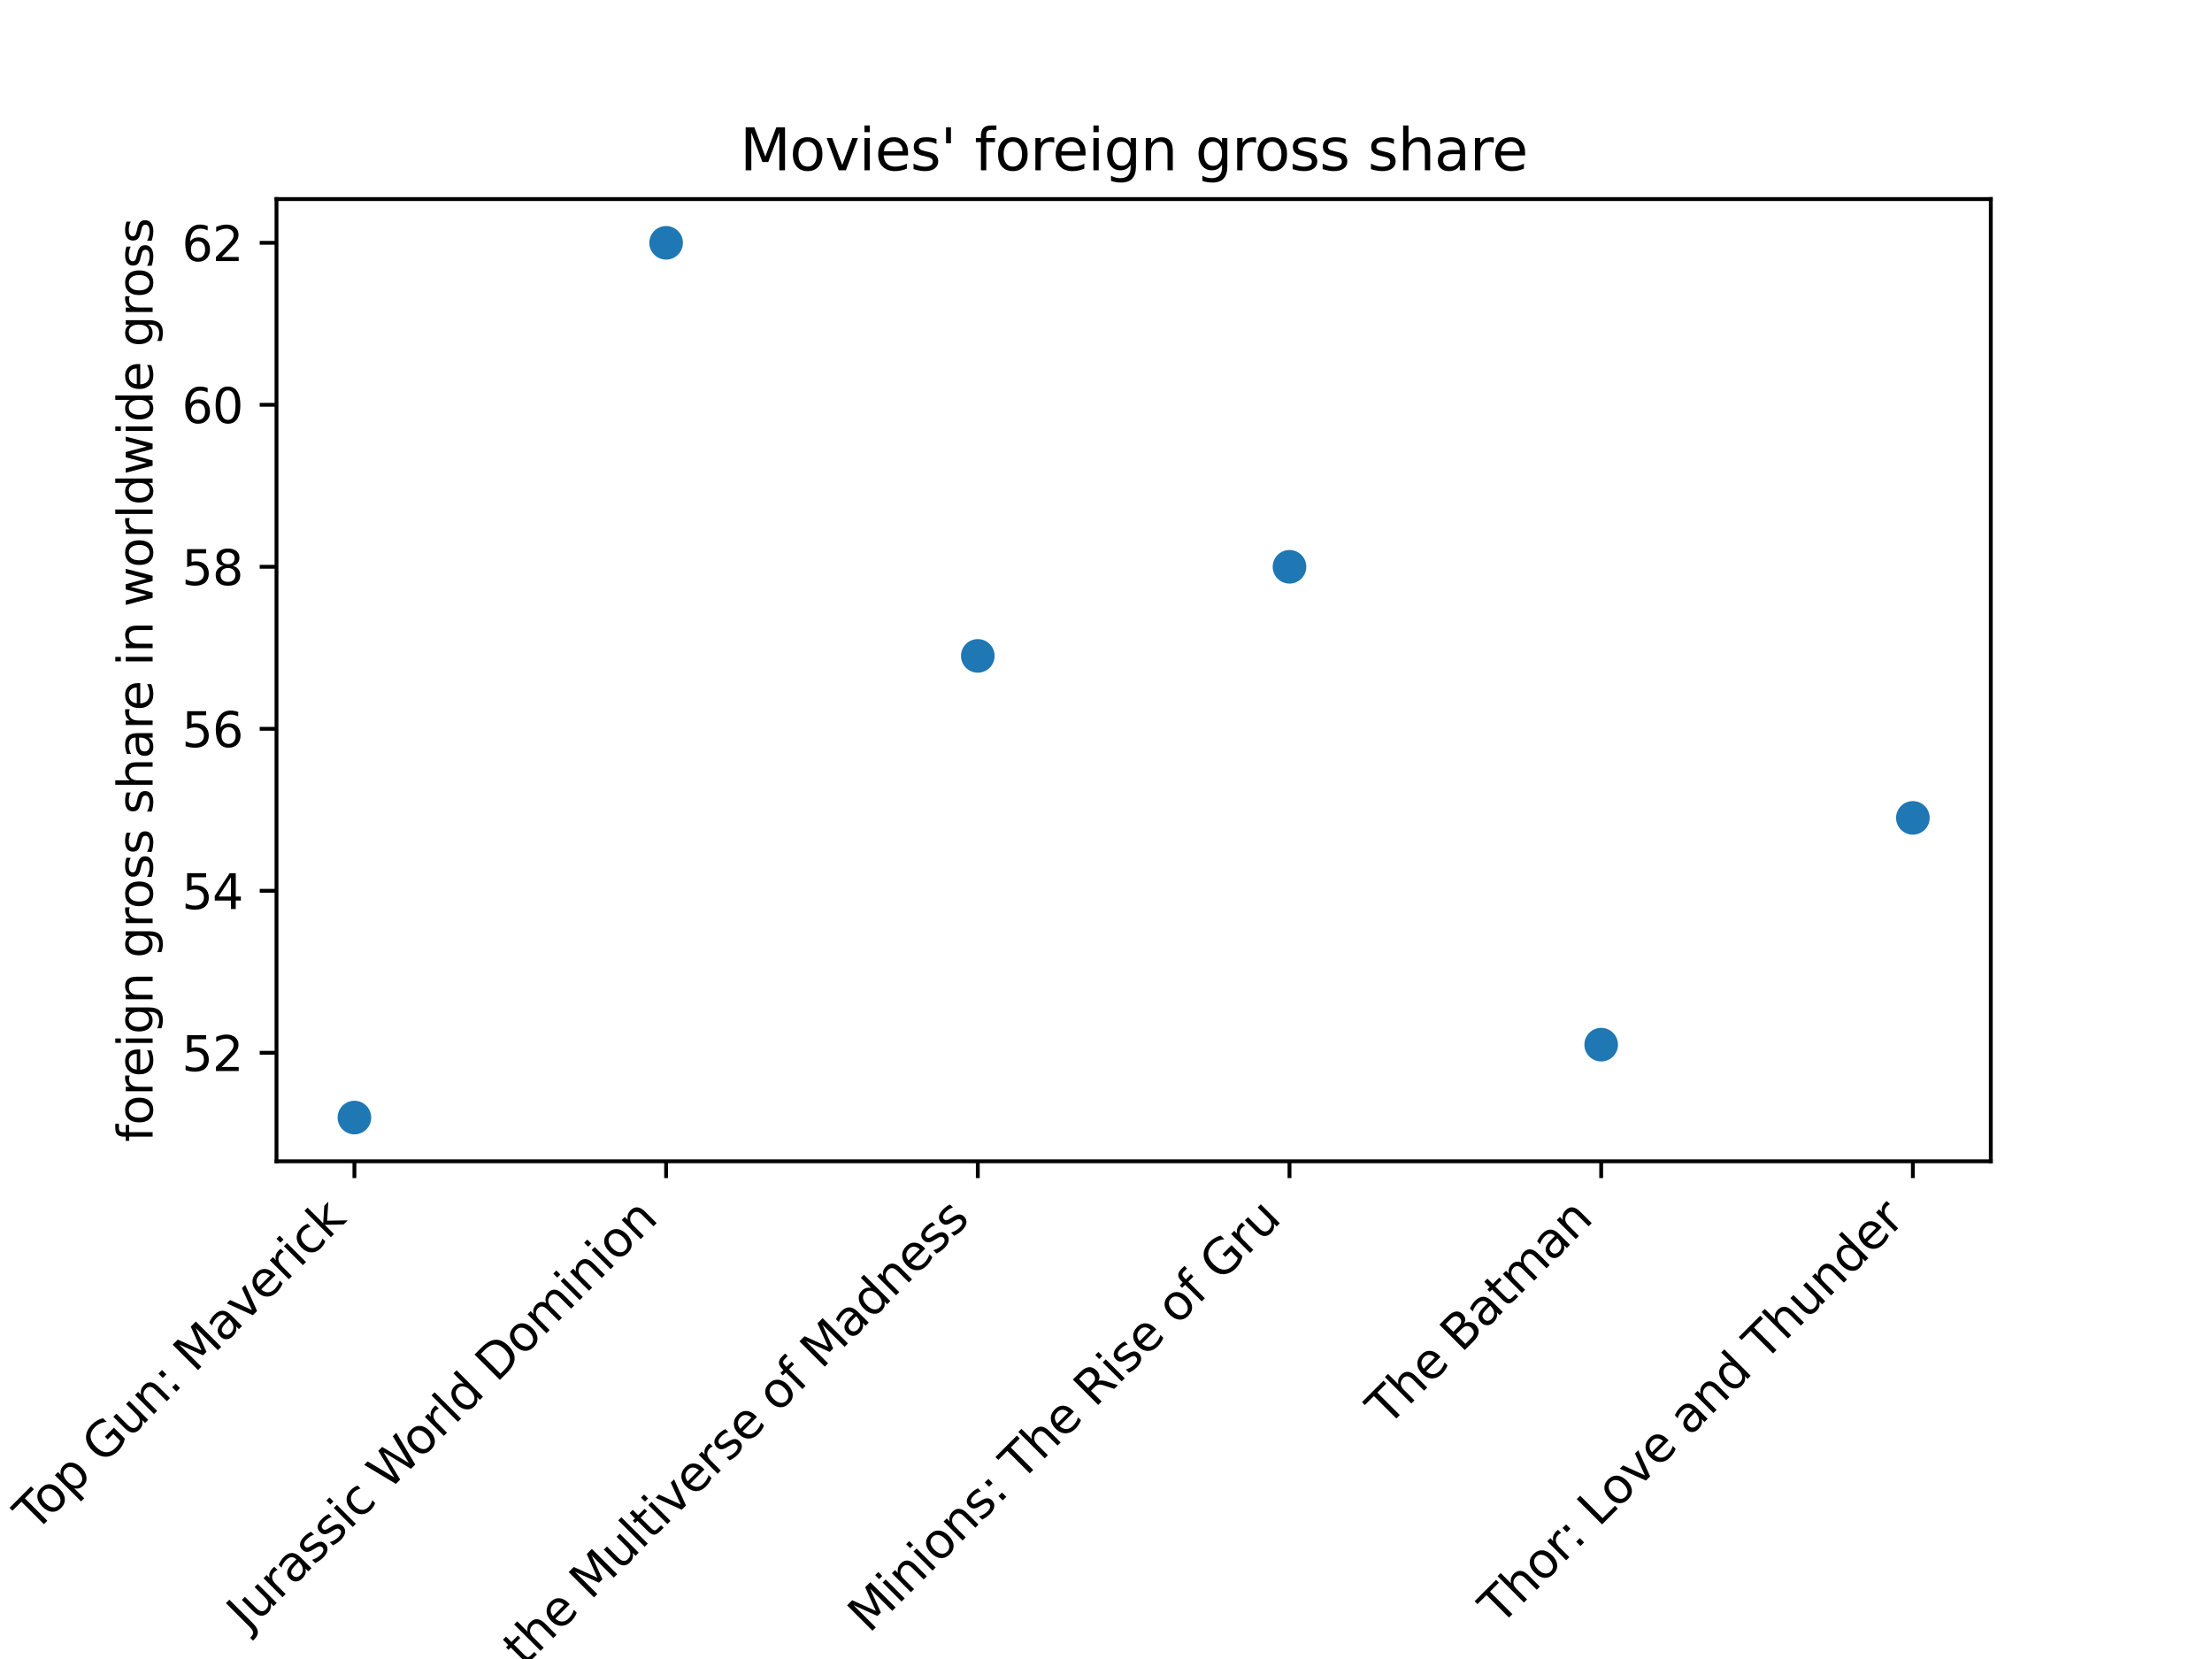 <?xml version="1.0" encoding="utf-8" standalone="no"?>
<!DOCTYPE svg PUBLIC "-//W3C//DTD SVG 1.1//EN"
  "http://www.w3.org/Graphics/SVG/1.1/DTD/svg11.dtd">
<svg xmlns:xlink="http://www.w3.org/1999/xlink" width="460.8pt" height="345.6pt" viewBox="0 0 460.8 345.6" xmlns="http://www.w3.org/2000/svg" version="1.1">
 <defs>
  <style type="text/css">*{stroke-linejoin: round; stroke-linecap: butt}</style>
 </defs>
 <g id="figure_1">
  <g id="patch_1">
   <path d="M 0 345.6 
L 460.8 345.6 
L 460.8 0 
L 0 0 
z
" style="fill: #ffffff"/>
  </g>
  <g id="axes_1">
   <g id="patch_2">
    <path d="M 57.6 241.92 
L 414.72 241.92 
L 414.72 41.472 
L 57.6 41.472 
z
" style="fill: #ffffff"/>
   </g>
   <g id="PathCollection_1">
    <defs>
     <path id="m0b89ff7e62" d="M 0 3 
C 0.796 3 1.559 2.684 2.121 2.121 
C 2.684 1.559 3 0.796 3 0 
C 3 -0.796 2.684 -1.559 2.121 -2.121 
C 1.559 -2.684 0.796 -3 0 -3 
C -0.796 -3 -1.559 -2.684 -2.121 -2.121 
C -2.684 -1.559 -3 -0.796 -3 0 
C -3 0.796 -2.684 1.559 -2.121 2.121 
C -1.559 2.684 -0.796 3 0 3 
z
" style="stroke: #1f77b4"/>
    </defs>
    <g clip-path="url(#p4c5a4d79f2)">
     <use xlink:href="#m0b89ff7e62" x="73.833" y="232.809" style="fill: #1f77b4; stroke: #1f77b4"/>
     <use xlink:href="#m0b89ff7e62" x="138.764" y="50.583" style="fill: #1f77b4; stroke: #1f77b4"/>
     <use xlink:href="#m0b89ff7e62" x="203.695" y="136.634" style="fill: #1f77b4; stroke: #1f77b4"/>
     <use xlink:href="#m0b89ff7e62" x="268.625" y="118.074" style="fill: #1f77b4; stroke: #1f77b4"/>
     <use xlink:href="#m0b89ff7e62" x="333.556" y="217.623" style="fill: #1f77b4; stroke: #1f77b4"/>
     <use xlink:href="#m0b89ff7e62" x="398.487" y="170.38" style="fill: #1f77b4; stroke: #1f77b4"/>
    </g>
   </g>
   <g id="matplotlib.axis_1">
    <g id="xtick_1">
     <g id="line2d_1">
      <defs>
       <path id="mf09567ad71" d="M 0 0 
L 0 3.5 
" style="stroke: #000000; stroke-width: 0.8"/>
      </defs>
      <g>
       <use xlink:href="#mf09567ad71" x="73.833" y="241.92" style="stroke: #000000; stroke-width: 0.8"/>
      </g>
     </g>
     <g id="text_1">
      <!-- Top Gun: Maverick -->
      <g transform="translate(7.287 319.368)rotate(-45)scale(0.1 -0.1)">
       <defs>
        <path id="DejaVuSans-54" d="M -19 4666 
L 3928 4666 
L 3928 4134 
L 2272 4134 
L 2272 0 
L 1638 0 
L 1638 4134 
L -19 4134 
L -19 4666 
z
" transform="scale(0.016)"/>
        <path id="DejaVuSans-6f" d="M 1959 3097 
Q 1497 3097 1228 2736 
Q 959 2375 959 1747 
Q 959 1119 1226 758 
Q 1494 397 1959 397 
Q 2419 397 2687 759 
Q 2956 1122 2956 1747 
Q 2956 2369 2687 2733 
Q 2419 3097 1959 3097 
z
M 1959 3584 
Q 2709 3584 3137 3096 
Q 3566 2609 3566 1747 
Q 3566 888 3137 398 
Q 2709 -91 1959 -91 
Q 1206 -91 779 398 
Q 353 888 353 1747 
Q 353 2609 779 3096 
Q 1206 3584 1959 3584 
z
" transform="scale(0.016)"/>
        <path id="DejaVuSans-70" d="M 1159 525 
L 1159 -1331 
L 581 -1331 
L 581 3500 
L 1159 3500 
L 1159 2969 
Q 1341 3281 1617 3432 
Q 1894 3584 2278 3584 
Q 2916 3584 3314 3078 
Q 3713 2572 3713 1747 
Q 3713 922 3314 415 
Q 2916 -91 2278 -91 
Q 1894 -91 1617 61 
Q 1341 213 1159 525 
z
M 3116 1747 
Q 3116 2381 2855 2742 
Q 2594 3103 2138 3103 
Q 1681 3103 1420 2742 
Q 1159 2381 1159 1747 
Q 1159 1113 1420 752 
Q 1681 391 2138 391 
Q 2594 391 2855 752 
Q 3116 1113 3116 1747 
z
" transform="scale(0.016)"/>
        <path id="DejaVuSans-20" transform="scale(0.016)"/>
        <path id="DejaVuSans-47" d="M 3809 666 
L 3809 1919 
L 2778 1919 
L 2778 2438 
L 4434 2438 
L 4434 434 
Q 4069 175 3628 42 
Q 3188 -91 2688 -91 
Q 1594 -91 976 548 
Q 359 1188 359 2328 
Q 359 3472 976 4111 
Q 1594 4750 2688 4750 
Q 3144 4750 3555 4637 
Q 3966 4525 4313 4306 
L 4313 3634 
Q 3963 3931 3569 4081 
Q 3175 4231 2741 4231 
Q 1884 4231 1454 3753 
Q 1025 3275 1025 2328 
Q 1025 1384 1454 906 
Q 1884 428 2741 428 
Q 3075 428 3337 486 
Q 3600 544 3809 666 
z
" transform="scale(0.016)"/>
        <path id="DejaVuSans-75" d="M 544 1381 
L 544 3500 
L 1119 3500 
L 1119 1403 
Q 1119 906 1312 657 
Q 1506 409 1894 409 
Q 2359 409 2629 706 
Q 2900 1003 2900 1516 
L 2900 3500 
L 3475 3500 
L 3475 0 
L 2900 0 
L 2900 538 
Q 2691 219 2414 64 
Q 2138 -91 1772 -91 
Q 1169 -91 856 284 
Q 544 659 544 1381 
z
M 1991 3584 
L 1991 3584 
z
" transform="scale(0.016)"/>
        <path id="DejaVuSans-6e" d="M 3513 2113 
L 3513 0 
L 2938 0 
L 2938 2094 
Q 2938 2591 2744 2837 
Q 2550 3084 2163 3084 
Q 1697 3084 1428 2787 
Q 1159 2491 1159 1978 
L 1159 0 
L 581 0 
L 581 3500 
L 1159 3500 
L 1159 2956 
Q 1366 3272 1645 3428 
Q 1925 3584 2291 3584 
Q 2894 3584 3203 3211 
Q 3513 2838 3513 2113 
z
" transform="scale(0.016)"/>
        <path id="DejaVuSans-3a" d="M 750 794 
L 1409 794 
L 1409 0 
L 750 0 
L 750 794 
z
M 750 3309 
L 1409 3309 
L 1409 2516 
L 750 2516 
L 750 3309 
z
" transform="scale(0.016)"/>
        <path id="DejaVuSans-4d" d="M 628 4666 
L 1569 4666 
L 2759 1491 
L 3956 4666 
L 4897 4666 
L 4897 0 
L 4281 0 
L 4281 4097 
L 3078 897 
L 2444 897 
L 1241 4097 
L 1241 0 
L 628 0 
L 628 4666 
z
" transform="scale(0.016)"/>
        <path id="DejaVuSans-61" d="M 2194 1759 
Q 1497 1759 1228 1600 
Q 959 1441 959 1056 
Q 959 750 1161 570 
Q 1363 391 1709 391 
Q 2188 391 2477 730 
Q 2766 1069 2766 1631 
L 2766 1759 
L 2194 1759 
z
M 3341 1997 
L 3341 0 
L 2766 0 
L 2766 531 
Q 2569 213 2275 61 
Q 1981 -91 1556 -91 
Q 1019 -91 701 211 
Q 384 513 384 1019 
Q 384 1609 779 1909 
Q 1175 2209 1959 2209 
L 2766 2209 
L 2766 2266 
Q 2766 2663 2505 2880 
Q 2244 3097 1772 3097 
Q 1472 3097 1187 3025 
Q 903 2953 641 2809 
L 641 3341 
Q 956 3463 1253 3523 
Q 1550 3584 1831 3584 
Q 2591 3584 2966 3190 
Q 3341 2797 3341 1997 
z
" transform="scale(0.016)"/>
        <path id="DejaVuSans-76" d="M 191 3500 
L 800 3500 
L 1894 563 
L 2988 3500 
L 3597 3500 
L 2284 0 
L 1503 0 
L 191 3500 
z
" transform="scale(0.016)"/>
        <path id="DejaVuSans-65" d="M 3597 1894 
L 3597 1613 
L 953 1613 
Q 991 1019 1311 708 
Q 1631 397 2203 397 
Q 2534 397 2845 478 
Q 3156 559 3463 722 
L 3463 178 
Q 3153 47 2828 -22 
Q 2503 -91 2169 -91 
Q 1331 -91 842 396 
Q 353 884 353 1716 
Q 353 2575 817 3079 
Q 1281 3584 2069 3584 
Q 2775 3584 3186 3129 
Q 3597 2675 3597 1894 
z
M 3022 2063 
Q 3016 2534 2758 2815 
Q 2500 3097 2075 3097 
Q 1594 3097 1305 2825 
Q 1016 2553 972 2059 
L 3022 2063 
z
" transform="scale(0.016)"/>
        <path id="DejaVuSans-72" d="M 2631 2963 
Q 2534 3019 2420 3045 
Q 2306 3072 2169 3072 
Q 1681 3072 1420 2755 
Q 1159 2438 1159 1844 
L 1159 0 
L 581 0 
L 581 3500 
L 1159 3500 
L 1159 2956 
Q 1341 3275 1631 3429 
Q 1922 3584 2338 3584 
Q 2397 3584 2469 3576 
Q 2541 3569 2628 3553 
L 2631 2963 
z
" transform="scale(0.016)"/>
        <path id="DejaVuSans-69" d="M 603 3500 
L 1178 3500 
L 1178 0 
L 603 0 
L 603 3500 
z
M 603 4863 
L 1178 4863 
L 1178 4134 
L 603 4134 
L 603 4863 
z
" transform="scale(0.016)"/>
        <path id="DejaVuSans-63" d="M 3122 3366 
L 3122 2828 
Q 2878 2963 2633 3030 
Q 2388 3097 2138 3097 
Q 1578 3097 1268 2742 
Q 959 2388 959 1747 
Q 959 1106 1268 751 
Q 1578 397 2138 397 
Q 2388 397 2633 464 
Q 2878 531 3122 666 
L 3122 134 
Q 2881 22 2623 -34 
Q 2366 -91 2075 -91 
Q 1284 -91 818 406 
Q 353 903 353 1747 
Q 353 2603 823 3093 
Q 1294 3584 2113 3584 
Q 2378 3584 2631 3529 
Q 2884 3475 3122 3366 
z
" transform="scale(0.016)"/>
        <path id="DejaVuSans-6b" d="M 581 4863 
L 1159 4863 
L 1159 1991 
L 2875 3500 
L 3609 3500 
L 1753 1863 
L 3688 0 
L 2938 0 
L 1159 1709 
L 1159 0 
L 581 0 
L 581 4863 
z
" transform="scale(0.016)"/>
       </defs>
       <use xlink:href="#DejaVuSans-54"/>
       <use xlink:href="#DejaVuSans-6f" x="44.084"/>
       <use xlink:href="#DejaVuSans-70" x="105.266"/>
       <use xlink:href="#DejaVuSans-20" x="168.742"/>
       <use xlink:href="#DejaVuSans-47" x="200.529"/>
       <use xlink:href="#DejaVuSans-75" x="278.02"/>
       <use xlink:href="#DejaVuSans-6e" x="341.398"/>
       <use xlink:href="#DejaVuSans-3a" x="404.777"/>
       <use xlink:href="#DejaVuSans-20" x="438.469"/>
       <use xlink:href="#DejaVuSans-4d" x="470.256"/>
       <use xlink:href="#DejaVuSans-61" x="556.535"/>
       <use xlink:href="#DejaVuSans-76" x="617.814"/>
       <use xlink:href="#DejaVuSans-65" x="676.994"/>
       <use xlink:href="#DejaVuSans-72" x="738.518"/>
       <use xlink:href="#DejaVuSans-69" x="779.631"/>
       <use xlink:href="#DejaVuSans-63" x="807.414"/>
       <use xlink:href="#DejaVuSans-6b" x="862.395"/>
      </g>
     </g>
    </g>
    <g id="xtick_2">
     <g id="line2d_2">
      <g>
       <use xlink:href="#mf09567ad71" x="138.764" y="241.92" style="stroke: #000000; stroke-width: 0.8"/>
      </g>
     </g>
     <g id="text_2">
      <!-- Jurassic World Dominion -->
      <g transform="translate(51.632 339.954)rotate(-45)scale(0.1 -0.1)">
       <defs>
        <path id="DejaVuSans-4a" d="M 628 4666 
L 1259 4666 
L 1259 325 
Q 1259 -519 939 -900 
Q 619 -1281 -91 -1281 
L -331 -1281 
L -331 -750 
L -134 -750 
Q 284 -750 456 -515 
Q 628 -281 628 325 
L 628 4666 
z
" transform="scale(0.016)"/>
        <path id="DejaVuSans-73" d="M 2834 3397 
L 2834 2853 
Q 2591 2978 2328 3040 
Q 2066 3103 1784 3103 
Q 1356 3103 1142 2972 
Q 928 2841 928 2578 
Q 928 2378 1081 2264 
Q 1234 2150 1697 2047 
L 1894 2003 
Q 2506 1872 2764 1633 
Q 3022 1394 3022 966 
Q 3022 478 2636 193 
Q 2250 -91 1575 -91 
Q 1294 -91 989 -36 
Q 684 19 347 128 
L 347 722 
Q 666 556 975 473 
Q 1284 391 1588 391 
Q 1994 391 2212 530 
Q 2431 669 2431 922 
Q 2431 1156 2273 1281 
Q 2116 1406 1581 1522 
L 1381 1569 
Q 847 1681 609 1914 
Q 372 2147 372 2553 
Q 372 3047 722 3315 
Q 1072 3584 1716 3584 
Q 2034 3584 2315 3537 
Q 2597 3491 2834 3397 
z
" transform="scale(0.016)"/>
        <path id="DejaVuSans-57" d="M 213 4666 
L 850 4666 
L 1831 722 
L 2809 4666 
L 3519 4666 
L 4500 722 
L 5478 4666 
L 6119 4666 
L 4947 0 
L 4153 0 
L 3169 4050 
L 2175 0 
L 1381 0 
L 213 4666 
z
" transform="scale(0.016)"/>
        <path id="DejaVuSans-6c" d="M 603 4863 
L 1178 4863 
L 1178 0 
L 603 0 
L 603 4863 
z
" transform="scale(0.016)"/>
        <path id="DejaVuSans-64" d="M 2906 2969 
L 2906 4863 
L 3481 4863 
L 3481 0 
L 2906 0 
L 2906 525 
Q 2725 213 2448 61 
Q 2172 -91 1784 -91 
Q 1150 -91 751 415 
Q 353 922 353 1747 
Q 353 2572 751 3078 
Q 1150 3584 1784 3584 
Q 2172 3584 2448 3432 
Q 2725 3281 2906 2969 
z
M 947 1747 
Q 947 1113 1208 752 
Q 1469 391 1925 391 
Q 2381 391 2643 752 
Q 2906 1113 2906 1747 
Q 2906 2381 2643 2742 
Q 2381 3103 1925 3103 
Q 1469 3103 1208 2742 
Q 947 2381 947 1747 
z
" transform="scale(0.016)"/>
        <path id="DejaVuSans-44" d="M 1259 4147 
L 1259 519 
L 2022 519 
Q 2988 519 3436 956 
Q 3884 1394 3884 2338 
Q 3884 3275 3436 3711 
Q 2988 4147 2022 4147 
L 1259 4147 
z
M 628 4666 
L 1925 4666 
Q 3281 4666 3915 4102 
Q 4550 3538 4550 2338 
Q 4550 1131 3912 565 
Q 3275 0 1925 0 
L 628 0 
L 628 4666 
z
" transform="scale(0.016)"/>
        <path id="DejaVuSans-6d" d="M 3328 2828 
Q 3544 3216 3844 3400 
Q 4144 3584 4550 3584 
Q 5097 3584 5394 3201 
Q 5691 2819 5691 2113 
L 5691 0 
L 5113 0 
L 5113 2094 
Q 5113 2597 4934 2840 
Q 4756 3084 4391 3084 
Q 3944 3084 3684 2787 
Q 3425 2491 3425 1978 
L 3425 0 
L 2847 0 
L 2847 2094 
Q 2847 2600 2669 2842 
Q 2491 3084 2119 3084 
Q 1678 3084 1418 2786 
Q 1159 2488 1159 1978 
L 1159 0 
L 581 0 
L 581 3500 
L 1159 3500 
L 1159 2956 
Q 1356 3278 1631 3431 
Q 1906 3584 2284 3584 
Q 2666 3584 2933 3390 
Q 3200 3197 3328 2828 
z
" transform="scale(0.016)"/>
       </defs>
       <use xlink:href="#DejaVuSans-4a"/>
       <use xlink:href="#DejaVuSans-75" x="29.492"/>
       <use xlink:href="#DejaVuSans-72" x="92.871"/>
       <use xlink:href="#DejaVuSans-61" x="133.984"/>
       <use xlink:href="#DejaVuSans-73" x="195.264"/>
       <use xlink:href="#DejaVuSans-73" x="247.363"/>
       <use xlink:href="#DejaVuSans-69" x="299.463"/>
       <use xlink:href="#DejaVuSans-63" x="327.246"/>
       <use xlink:href="#DejaVuSans-20" x="382.227"/>
       <use xlink:href="#DejaVuSans-57" x="414.014"/>
       <use xlink:href="#DejaVuSans-6f" x="507.016"/>
       <use xlink:href="#DejaVuSans-72" x="568.197"/>
       <use xlink:href="#DejaVuSans-6c" x="609.311"/>
       <use xlink:href="#DejaVuSans-64" x="637.094"/>
       <use xlink:href="#DejaVuSans-20" x="700.57"/>
       <use xlink:href="#DejaVuSans-44" x="732.357"/>
       <use xlink:href="#DejaVuSans-6f" x="809.359"/>
       <use xlink:href="#DejaVuSans-6d" x="870.541"/>
       <use xlink:href="#DejaVuSans-69" x="967.953"/>
       <use xlink:href="#DejaVuSans-6e" x="995.736"/>
       <use xlink:href="#DejaVuSans-69" x="1059.115"/>
       <use xlink:href="#DejaVuSans-6f" x="1086.898"/>
       <use xlink:href="#DejaVuSans-6e" x="1148.08"/>
      </g>
     </g>
    </g>
    <g id="xtick_3">
     <g id="line2d_3">
      <g>
       <use xlink:href="#mf09567ad71" x="203.695" y="241.92" style="stroke: #000000; stroke-width: 0.8"/>
      </g>
     </g>
     <g id="text_3">
      <!-- Doctor Strange in the Multiverse of Madness -->
      <g transform="translate(44.504 412.013)rotate(-45)scale(0.1 -0.1)">
       <defs>
        <path id="DejaVuSans-74" d="M 1172 4494 
L 1172 3500 
L 2356 3500 
L 2356 3053 
L 1172 3053 
L 1172 1153 
Q 1172 725 1289 603 
Q 1406 481 1766 481 
L 2356 481 
L 2356 0 
L 1766 0 
Q 1100 0 847 248 
Q 594 497 594 1153 
L 594 3053 
L 172 3053 
L 172 3500 
L 594 3500 
L 594 4494 
L 1172 4494 
z
" transform="scale(0.016)"/>
        <path id="DejaVuSans-53" d="M 3425 4513 
L 3425 3897 
Q 3066 4069 2747 4153 
Q 2428 4238 2131 4238 
Q 1616 4238 1336 4038 
Q 1056 3838 1056 3469 
Q 1056 3159 1242 3001 
Q 1428 2844 1947 2747 
L 2328 2669 
Q 3034 2534 3370 2195 
Q 3706 1856 3706 1288 
Q 3706 609 3251 259 
Q 2797 -91 1919 -91 
Q 1588 -91 1214 -16 
Q 841 59 441 206 
L 441 856 
Q 825 641 1194 531 
Q 1563 422 1919 422 
Q 2459 422 2753 634 
Q 3047 847 3047 1241 
Q 3047 1584 2836 1778 
Q 2625 1972 2144 2069 
L 1759 2144 
Q 1053 2284 737 2584 
Q 422 2884 422 3419 
Q 422 4038 858 4394 
Q 1294 4750 2059 4750 
Q 2388 4750 2728 4690 
Q 3069 4631 3425 4513 
z
" transform="scale(0.016)"/>
        <path id="DejaVuSans-67" d="M 2906 1791 
Q 2906 2416 2648 2759 
Q 2391 3103 1925 3103 
Q 1463 3103 1205 2759 
Q 947 2416 947 1791 
Q 947 1169 1205 825 
Q 1463 481 1925 481 
Q 2391 481 2648 825 
Q 2906 1169 2906 1791 
z
M 3481 434 
Q 3481 -459 3084 -895 
Q 2688 -1331 1869 -1331 
Q 1566 -1331 1297 -1286 
Q 1028 -1241 775 -1147 
L 775 -588 
Q 1028 -725 1275 -790 
Q 1522 -856 1778 -856 
Q 2344 -856 2625 -561 
Q 2906 -266 2906 331 
L 2906 616 
Q 2728 306 2450 153 
Q 2172 0 1784 0 
Q 1141 0 747 490 
Q 353 981 353 1791 
Q 353 2603 747 3093 
Q 1141 3584 1784 3584 
Q 2172 3584 2450 3431 
Q 2728 3278 2906 2969 
L 2906 3500 
L 3481 3500 
L 3481 434 
z
" transform="scale(0.016)"/>
        <path id="DejaVuSans-68" d="M 3513 2113 
L 3513 0 
L 2938 0 
L 2938 2094 
Q 2938 2591 2744 2837 
Q 2550 3084 2163 3084 
Q 1697 3084 1428 2787 
Q 1159 2491 1159 1978 
L 1159 0 
L 581 0 
L 581 4863 
L 1159 4863 
L 1159 2956 
Q 1366 3272 1645 3428 
Q 1925 3584 2291 3584 
Q 2894 3584 3203 3211 
Q 3513 2838 3513 2113 
z
" transform="scale(0.016)"/>
        <path id="DejaVuSans-66" d="M 2375 4863 
L 2375 4384 
L 1825 4384 
Q 1516 4384 1395 4259 
Q 1275 4134 1275 3809 
L 1275 3500 
L 2222 3500 
L 2222 3053 
L 1275 3053 
L 1275 0 
L 697 0 
L 697 3053 
L 147 3053 
L 147 3500 
L 697 3500 
L 697 3744 
Q 697 4328 969 4595 
Q 1241 4863 1831 4863 
L 2375 4863 
z
" transform="scale(0.016)"/>
       </defs>
       <use xlink:href="#DejaVuSans-44"/>
       <use xlink:href="#DejaVuSans-6f" x="77.002"/>
       <use xlink:href="#DejaVuSans-63" x="138.184"/>
       <use xlink:href="#DejaVuSans-74" x="193.164"/>
       <use xlink:href="#DejaVuSans-6f" x="232.373"/>
       <use xlink:href="#DejaVuSans-72" x="293.555"/>
       <use xlink:href="#DejaVuSans-20" x="334.668"/>
       <use xlink:href="#DejaVuSans-53" x="366.455"/>
       <use xlink:href="#DejaVuSans-74" x="429.932"/>
       <use xlink:href="#DejaVuSans-72" x="469.141"/>
       <use xlink:href="#DejaVuSans-61" x="510.254"/>
       <use xlink:href="#DejaVuSans-6e" x="571.533"/>
       <use xlink:href="#DejaVuSans-67" x="634.912"/>
       <use xlink:href="#DejaVuSans-65" x="698.389"/>
       <use xlink:href="#DejaVuSans-20" x="759.912"/>
       <use xlink:href="#DejaVuSans-69" x="791.699"/>
       <use xlink:href="#DejaVuSans-6e" x="819.482"/>
       <use xlink:href="#DejaVuSans-20" x="882.861"/>
       <use xlink:href="#DejaVuSans-74" x="914.648"/>
       <use xlink:href="#DejaVuSans-68" x="953.857"/>
       <use xlink:href="#DejaVuSans-65" x="1017.236"/>
       <use xlink:href="#DejaVuSans-20" x="1078.76"/>
       <use xlink:href="#DejaVuSans-4d" x="1110.547"/>
       <use xlink:href="#DejaVuSans-75" x="1196.826"/>
       <use xlink:href="#DejaVuSans-6c" x="1260.205"/>
       <use xlink:href="#DejaVuSans-74" x="1287.988"/>
       <use xlink:href="#DejaVuSans-69" x="1327.197"/>
       <use xlink:href="#DejaVuSans-76" x="1354.98"/>
       <use xlink:href="#DejaVuSans-65" x="1414.16"/>
       <use xlink:href="#DejaVuSans-72" x="1475.684"/>
       <use xlink:href="#DejaVuSans-73" x="1516.797"/>
       <use xlink:href="#DejaVuSans-65" x="1568.896"/>
       <use xlink:href="#DejaVuSans-20" x="1630.42"/>
       <use xlink:href="#DejaVuSans-6f" x="1662.207"/>
       <use xlink:href="#DejaVuSans-66" x="1723.389"/>
       <use xlink:href="#DejaVuSans-20" x="1758.594"/>
       <use xlink:href="#DejaVuSans-4d" x="1790.381"/>
       <use xlink:href="#DejaVuSans-61" x="1876.66"/>
       <use xlink:href="#DejaVuSans-64" x="1937.939"/>
       <use xlink:href="#DejaVuSans-6e" x="2001.416"/>
       <use xlink:href="#DejaVuSans-65" x="2064.795"/>
       <use xlink:href="#DejaVuSans-73" x="2126.318"/>
       <use xlink:href="#DejaVuSans-73" x="2178.418"/>
      </g>
     </g>
    </g>
    <g id="xtick_4">
     <g id="line2d_4">
      <g>
       <use xlink:href="#mf09567ad71" x="268.625" y="241.92" style="stroke: #000000; stroke-width: 0.8"/>
      </g>
     </g>
     <g id="text_4">
      <!-- Minions: The Rise of Gru -->
      <g transform="translate(181.035 340.413)rotate(-45)scale(0.1 -0.1)">
       <defs>
        <path id="DejaVuSans-52" d="M 2841 2188 
Q 3044 2119 3236 1894 
Q 3428 1669 3622 1275 
L 4263 0 
L 3584 0 
L 2988 1197 
Q 2756 1666 2539 1819 
Q 2322 1972 1947 1972 
L 1259 1972 
L 1259 0 
L 628 0 
L 628 4666 
L 2053 4666 
Q 2853 4666 3247 4331 
Q 3641 3997 3641 3322 
Q 3641 2881 3436 2590 
Q 3231 2300 2841 2188 
z
M 1259 4147 
L 1259 2491 
L 2053 2491 
Q 2509 2491 2742 2702 
Q 2975 2913 2975 3322 
Q 2975 3731 2742 3939 
Q 2509 4147 2053 4147 
L 1259 4147 
z
" transform="scale(0.016)"/>
       </defs>
       <use xlink:href="#DejaVuSans-4d"/>
       <use xlink:href="#DejaVuSans-69" x="86.279"/>
       <use xlink:href="#DejaVuSans-6e" x="114.062"/>
       <use xlink:href="#DejaVuSans-69" x="177.441"/>
       <use xlink:href="#DejaVuSans-6f" x="205.225"/>
       <use xlink:href="#DejaVuSans-6e" x="266.406"/>
       <use xlink:href="#DejaVuSans-73" x="329.785"/>
       <use xlink:href="#DejaVuSans-3a" x="381.885"/>
       <use xlink:href="#DejaVuSans-20" x="415.576"/>
       <use xlink:href="#DejaVuSans-54" x="447.363"/>
       <use xlink:href="#DejaVuSans-68" x="508.447"/>
       <use xlink:href="#DejaVuSans-65" x="571.826"/>
       <use xlink:href="#DejaVuSans-20" x="633.35"/>
       <use xlink:href="#DejaVuSans-52" x="665.137"/>
       <use xlink:href="#DejaVuSans-69" x="734.619"/>
       <use xlink:href="#DejaVuSans-73" x="762.402"/>
       <use xlink:href="#DejaVuSans-65" x="814.502"/>
       <use xlink:href="#DejaVuSans-20" x="876.025"/>
       <use xlink:href="#DejaVuSans-6f" x="907.812"/>
       <use xlink:href="#DejaVuSans-66" x="968.994"/>
       <use xlink:href="#DejaVuSans-20" x="1004.199"/>
       <use xlink:href="#DejaVuSans-47" x="1035.986"/>
       <use xlink:href="#DejaVuSans-72" x="1113.477"/>
       <use xlink:href="#DejaVuSans-75" x="1154.59"/>
      </g>
     </g>
    </g>
    <g id="xtick_5">
     <g id="line2d_5">
      <g>
       <use xlink:href="#mf09567ad71" x="333.556" y="241.92" style="stroke: #000000; stroke-width: 0.8"/>
      </g>
     </g>
     <g id="text_5">
      <!-- The Batman -->
      <g transform="translate(289.029 297.35)rotate(-45)scale(0.1 -0.1)">
       <defs>
        <path id="DejaVuSans-42" d="M 1259 2228 
L 1259 519 
L 2272 519 
Q 2781 519 3026 730 
Q 3272 941 3272 1375 
Q 3272 1813 3026 2020 
Q 2781 2228 2272 2228 
L 1259 2228 
z
M 1259 4147 
L 1259 2741 
L 2194 2741 
Q 2656 2741 2882 2914 
Q 3109 3088 3109 3444 
Q 3109 3797 2882 3972 
Q 2656 4147 2194 4147 
L 1259 4147 
z
M 628 4666 
L 2241 4666 
Q 2963 4666 3353 4366 
Q 3744 4066 3744 3513 
Q 3744 3084 3544 2831 
Q 3344 2578 2956 2516 
Q 3422 2416 3680 2098 
Q 3938 1781 3938 1306 
Q 3938 681 3513 340 
Q 3088 0 2303 0 
L 628 0 
L 628 4666 
z
" transform="scale(0.016)"/>
       </defs>
       <use xlink:href="#DejaVuSans-54"/>
       <use xlink:href="#DejaVuSans-68" x="61.084"/>
       <use xlink:href="#DejaVuSans-65" x="124.463"/>
       <use xlink:href="#DejaVuSans-20" x="185.986"/>
       <use xlink:href="#DejaVuSans-42" x="217.773"/>
       <use xlink:href="#DejaVuSans-61" x="286.377"/>
       <use xlink:href="#DejaVuSans-74" x="347.656"/>
       <use xlink:href="#DejaVuSans-6d" x="386.865"/>
       <use xlink:href="#DejaVuSans-61" x="484.277"/>
       <use xlink:href="#DejaVuSans-6e" x="545.557"/>
      </g>
     </g>
    </g>
    <g id="xtick_6">
     <g id="line2d_6">
      <g>
       <use xlink:href="#mf09567ad71" x="398.487" y="241.92" style="stroke: #000000; stroke-width: 0.8"/>
      </g>
     </g>
     <g id="text_6">
      <!-- Thor: Love and Thunder -->
      <g transform="translate(312.491 338.819)rotate(-45)scale(0.1 -0.1)">
       <defs>
        <path id="DejaVuSans-4c" d="M 628 4666 
L 1259 4666 
L 1259 531 
L 3531 531 
L 3531 0 
L 628 0 
L 628 4666 
z
" transform="scale(0.016)"/>
       </defs>
       <use xlink:href="#DejaVuSans-54"/>
       <use xlink:href="#DejaVuSans-68" x="61.084"/>
       <use xlink:href="#DejaVuSans-6f" x="124.463"/>
       <use xlink:href="#DejaVuSans-72" x="185.645"/>
       <use xlink:href="#DejaVuSans-3a" x="225.008"/>
       <use xlink:href="#DejaVuSans-20" x="258.699"/>
       <use xlink:href="#DejaVuSans-4c" x="290.486"/>
       <use xlink:href="#DejaVuSans-6f" x="344.449"/>
       <use xlink:href="#DejaVuSans-76" x="405.631"/>
       <use xlink:href="#DejaVuSans-65" x="464.811"/>
       <use xlink:href="#DejaVuSans-20" x="526.334"/>
       <use xlink:href="#DejaVuSans-61" x="558.121"/>
       <use xlink:href="#DejaVuSans-6e" x="619.4"/>
       <use xlink:href="#DejaVuSans-64" x="682.779"/>
       <use xlink:href="#DejaVuSans-20" x="746.256"/>
       <use xlink:href="#DejaVuSans-54" x="778.043"/>
       <use xlink:href="#DejaVuSans-68" x="839.127"/>
       <use xlink:href="#DejaVuSans-75" x="902.506"/>
       <use xlink:href="#DejaVuSans-6e" x="965.885"/>
       <use xlink:href="#DejaVuSans-64" x="1029.264"/>
       <use xlink:href="#DejaVuSans-65" x="1092.74"/>
       <use xlink:href="#DejaVuSans-72" x="1154.264"/>
      </g>
     </g>
    </g>
    <g id="text_7">
     <!-- Movie Name -->
     <g transform="translate(205.021 425.082)scale(0.1 -0.1)">
      <defs>
       <path id="DejaVuSans-4e" d="M 628 4666 
L 1478 4666 
L 3547 763 
L 3547 4666 
L 4159 4666 
L 4159 0 
L 3309 0 
L 1241 3903 
L 1241 0 
L 628 0 
L 628 4666 
z
" transform="scale(0.016)"/>
      </defs>
      <use xlink:href="#DejaVuSans-4d"/>
      <use xlink:href="#DejaVuSans-6f" x="86.279"/>
      <use xlink:href="#DejaVuSans-76" x="147.461"/>
      <use xlink:href="#DejaVuSans-69" x="206.641"/>
      <use xlink:href="#DejaVuSans-65" x="234.424"/>
      <use xlink:href="#DejaVuSans-20" x="295.947"/>
      <use xlink:href="#DejaVuSans-4e" x="327.734"/>
      <use xlink:href="#DejaVuSans-61" x="402.539"/>
      <use xlink:href="#DejaVuSans-6d" x="463.818"/>
      <use xlink:href="#DejaVuSans-65" x="561.23"/>
     </g>
    </g>
   </g>
   <g id="matplotlib.axis_2">
    <g id="ytick_1">
     <g id="line2d_7">
      <defs>
       <path id="m7ec1e79b0f" d="M 0 0 
L -3.5 0 
" style="stroke: #000000; stroke-width: 0.8"/>
      </defs>
      <g>
       <use xlink:href="#m7ec1e79b0f" x="57.6" y="219.311" style="stroke: #000000; stroke-width: 0.8"/>
      </g>
     </g>
     <g id="text_8">
      <!-- 52 -->
      <g transform="translate(37.875 223.11)scale(0.1 -0.1)">
       <defs>
        <path id="DejaVuSans-35" d="M 691 4666 
L 3169 4666 
L 3169 4134 
L 1269 4134 
L 1269 2991 
Q 1406 3038 1543 3061 
Q 1681 3084 1819 3084 
Q 2600 3084 3056 2656 
Q 3513 2228 3513 1497 
Q 3513 744 3044 326 
Q 2575 -91 1722 -91 
Q 1428 -91 1123 -41 
Q 819 9 494 109 
L 494 744 
Q 775 591 1075 516 
Q 1375 441 1709 441 
Q 2250 441 2565 725 
Q 2881 1009 2881 1497 
Q 2881 1984 2565 2268 
Q 2250 2553 1709 2553 
Q 1456 2553 1204 2497 
Q 953 2441 691 2322 
L 691 4666 
z
" transform="scale(0.016)"/>
        <path id="DejaVuSans-32" d="M 1228 531 
L 3431 531 
L 3431 0 
L 469 0 
L 469 531 
Q 828 903 1448 1529 
Q 2069 2156 2228 2338 
Q 2531 2678 2651 2914 
Q 2772 3150 2772 3378 
Q 2772 3750 2511 3984 
Q 2250 4219 1831 4219 
Q 1534 4219 1204 4116 
Q 875 4013 500 3803 
L 500 4441 
Q 881 4594 1212 4672 
Q 1544 4750 1819 4750 
Q 2544 4750 2975 4387 
Q 3406 4025 3406 3419 
Q 3406 3131 3298 2873 
Q 3191 2616 2906 2266 
Q 2828 2175 2409 1742 
Q 1991 1309 1228 531 
z
" transform="scale(0.016)"/>
       </defs>
       <use xlink:href="#DejaVuSans-35"/>
       <use xlink:href="#DejaVuSans-32" x="63.623"/>
      </g>
     </g>
    </g>
    <g id="ytick_2">
     <g id="line2d_8">
      <g>
       <use xlink:href="#m7ec1e79b0f" x="57.6" y="185.565" style="stroke: #000000; stroke-width: 0.8"/>
      </g>
     </g>
     <g id="text_9">
      <!-- 54 -->
      <g transform="translate(37.875 189.364)scale(0.1 -0.1)">
       <defs>
        <path id="DejaVuSans-34" d="M 2419 4116 
L 825 1625 
L 2419 1625 
L 2419 4116 
z
M 2253 4666 
L 3047 4666 
L 3047 1625 
L 3713 1625 
L 3713 1100 
L 3047 1100 
L 3047 0 
L 2419 0 
L 2419 1100 
L 313 1100 
L 313 1709 
L 2253 4666 
z
" transform="scale(0.016)"/>
       </defs>
       <use xlink:href="#DejaVuSans-35"/>
       <use xlink:href="#DejaVuSans-34" x="63.623"/>
      </g>
     </g>
    </g>
    <g id="ytick_3">
     <g id="line2d_9">
      <g>
       <use xlink:href="#m7ec1e79b0f" x="57.6" y="151.82" style="stroke: #000000; stroke-width: 0.8"/>
      </g>
     </g>
     <g id="text_10">
      <!-- 56 -->
      <g transform="translate(37.875 155.619)scale(0.1 -0.1)">
       <defs>
        <path id="DejaVuSans-36" d="M 2113 2584 
Q 1688 2584 1439 2293 
Q 1191 2003 1191 1497 
Q 1191 994 1439 701 
Q 1688 409 2113 409 
Q 2538 409 2786 701 
Q 3034 994 3034 1497 
Q 3034 2003 2786 2293 
Q 2538 2584 2113 2584 
z
M 3366 4563 
L 3366 3988 
Q 3128 4100 2886 4159 
Q 2644 4219 2406 4219 
Q 1781 4219 1451 3797 
Q 1122 3375 1075 2522 
Q 1259 2794 1537 2939 
Q 1816 3084 2150 3084 
Q 2853 3084 3261 2657 
Q 3669 2231 3669 1497 
Q 3669 778 3244 343 
Q 2819 -91 2113 -91 
Q 1303 -91 875 529 
Q 447 1150 447 2328 
Q 447 3434 972 4092 
Q 1497 4750 2381 4750 
Q 2619 4750 2861 4703 
Q 3103 4656 3366 4563 
z
" transform="scale(0.016)"/>
       </defs>
       <use xlink:href="#DejaVuSans-35"/>
       <use xlink:href="#DejaVuSans-36" x="63.623"/>
      </g>
     </g>
    </g>
    <g id="ytick_4">
     <g id="line2d_10">
      <g>
       <use xlink:href="#m7ec1e79b0f" x="57.6" y="118.074" style="stroke: #000000; stroke-width: 0.8"/>
      </g>
     </g>
     <g id="text_11">
      <!-- 58 -->
      <g transform="translate(37.875 121.873)scale(0.1 -0.1)">
       <defs>
        <path id="DejaVuSans-38" d="M 2034 2216 
Q 1584 2216 1326 1975 
Q 1069 1734 1069 1313 
Q 1069 891 1326 650 
Q 1584 409 2034 409 
Q 2484 409 2743 651 
Q 3003 894 3003 1313 
Q 3003 1734 2745 1975 
Q 2488 2216 2034 2216 
z
M 1403 2484 
Q 997 2584 770 2862 
Q 544 3141 544 3541 
Q 544 4100 942 4425 
Q 1341 4750 2034 4750 
Q 2731 4750 3128 4425 
Q 3525 4100 3525 3541 
Q 3525 3141 3298 2862 
Q 3072 2584 2669 2484 
Q 3125 2378 3379 2068 
Q 3634 1759 3634 1313 
Q 3634 634 3220 271 
Q 2806 -91 2034 -91 
Q 1263 -91 848 271 
Q 434 634 434 1313 
Q 434 1759 690 2068 
Q 947 2378 1403 2484 
z
M 1172 3481 
Q 1172 3119 1398 2916 
Q 1625 2713 2034 2713 
Q 2441 2713 2670 2916 
Q 2900 3119 2900 3481 
Q 2900 3844 2670 4047 
Q 2441 4250 2034 4250 
Q 1625 4250 1398 4047 
Q 1172 3844 1172 3481 
z
" transform="scale(0.016)"/>
       </defs>
       <use xlink:href="#DejaVuSans-35"/>
       <use xlink:href="#DejaVuSans-38" x="63.623"/>
      </g>
     </g>
    </g>
    <g id="ytick_5">
     <g id="line2d_11">
      <g>
       <use xlink:href="#m7ec1e79b0f" x="57.6" y="84.329" style="stroke: #000000; stroke-width: 0.8"/>
      </g>
     </g>
     <g id="text_12">
      <!-- 60 -->
      <g transform="translate(37.875 88.128)scale(0.1 -0.1)">
       <defs>
        <path id="DejaVuSans-30" d="M 2034 4250 
Q 1547 4250 1301 3770 
Q 1056 3291 1056 2328 
Q 1056 1369 1301 889 
Q 1547 409 2034 409 
Q 2525 409 2770 889 
Q 3016 1369 3016 2328 
Q 3016 3291 2770 3770 
Q 2525 4250 2034 4250 
z
M 2034 4750 
Q 2819 4750 3233 4129 
Q 3647 3509 3647 2328 
Q 3647 1150 3233 529 
Q 2819 -91 2034 -91 
Q 1250 -91 836 529 
Q 422 1150 422 2328 
Q 422 3509 836 4129 
Q 1250 4750 2034 4750 
z
" transform="scale(0.016)"/>
       </defs>
       <use xlink:href="#DejaVuSans-36"/>
       <use xlink:href="#DejaVuSans-30" x="63.623"/>
      </g>
     </g>
    </g>
    <g id="ytick_6">
     <g id="line2d_12">
      <g>
       <use xlink:href="#m7ec1e79b0f" x="57.6" y="50.583" style="stroke: #000000; stroke-width: 0.8"/>
      </g>
     </g>
     <g id="text_13">
      <!-- 62 -->
      <g transform="translate(37.875 54.382)scale(0.1 -0.1)">
       <use xlink:href="#DejaVuSans-36"/>
       <use xlink:href="#DejaVuSans-32" x="63.623"/>
      </g>
     </g>
    </g>
    <g id="text_14">
     <!-- foreign gross share in worldwide gross -->
     <g transform="translate(31.795 237.895)rotate(-90)scale(0.1 -0.1)">
      <defs>
       <path id="DejaVuSans-77" d="M 269 3500 
L 844 3500 
L 1563 769 
L 2278 3500 
L 2956 3500 
L 3675 769 
L 4391 3500 
L 4966 3500 
L 4050 0 
L 3372 0 
L 2619 2869 
L 1863 0 
L 1184 0 
L 269 3500 
z
" transform="scale(0.016)"/>
      </defs>
      <use xlink:href="#DejaVuSans-66"/>
      <use xlink:href="#DejaVuSans-6f" x="35.205"/>
      <use xlink:href="#DejaVuSans-72" x="96.387"/>
      <use xlink:href="#DejaVuSans-65" x="135.25"/>
      <use xlink:href="#DejaVuSans-69" x="196.773"/>
      <use xlink:href="#DejaVuSans-67" x="224.557"/>
      <use xlink:href="#DejaVuSans-6e" x="288.033"/>
      <use xlink:href="#DejaVuSans-20" x="351.412"/>
      <use xlink:href="#DejaVuSans-67" x="383.199"/>
      <use xlink:href="#DejaVuSans-72" x="446.676"/>
      <use xlink:href="#DejaVuSans-6f" x="485.539"/>
      <use xlink:href="#DejaVuSans-73" x="546.721"/>
      <use xlink:href="#DejaVuSans-73" x="598.82"/>
      <use xlink:href="#DejaVuSans-20" x="650.92"/>
      <use xlink:href="#DejaVuSans-73" x="682.707"/>
      <use xlink:href="#DejaVuSans-68" x="734.807"/>
      <use xlink:href="#DejaVuSans-61" x="798.186"/>
      <use xlink:href="#DejaVuSans-72" x="859.465"/>
      <use xlink:href="#DejaVuSans-65" x="898.328"/>
      <use xlink:href="#DejaVuSans-20" x="959.852"/>
      <use xlink:href="#DejaVuSans-69" x="991.639"/>
      <use xlink:href="#DejaVuSans-6e" x="1019.422"/>
      <use xlink:href="#DejaVuSans-20" x="1082.801"/>
      <use xlink:href="#DejaVuSans-77" x="1114.588"/>
      <use xlink:href="#DejaVuSans-6f" x="1196.375"/>
      <use xlink:href="#DejaVuSans-72" x="1257.557"/>
      <use xlink:href="#DejaVuSans-6c" x="1298.67"/>
      <use xlink:href="#DejaVuSans-64" x="1326.453"/>
      <use xlink:href="#DejaVuSans-77" x="1389.93"/>
      <use xlink:href="#DejaVuSans-69" x="1471.717"/>
      <use xlink:href="#DejaVuSans-64" x="1499.5"/>
      <use xlink:href="#DejaVuSans-65" x="1562.977"/>
      <use xlink:href="#DejaVuSans-20" x="1624.5"/>
      <use xlink:href="#DejaVuSans-67" x="1656.287"/>
      <use xlink:href="#DejaVuSans-72" x="1719.764"/>
      <use xlink:href="#DejaVuSans-6f" x="1758.627"/>
      <use xlink:href="#DejaVuSans-73" x="1819.809"/>
      <use xlink:href="#DejaVuSans-73" x="1871.908"/>
     </g>
    </g>
   </g>
   <g id="patch_3">
    <path d="M 57.6 241.92 
L 57.6 41.472 
" style="fill: none; stroke: #000000; stroke-width: 0.8; stroke-linejoin: miter; stroke-linecap: square"/>
   </g>
   <g id="patch_4">
    <path d="M 414.72 241.92 
L 414.72 41.472 
" style="fill: none; stroke: #000000; stroke-width: 0.8; stroke-linejoin: miter; stroke-linecap: square"/>
   </g>
   <g id="patch_5">
    <path d="M 57.6 241.92 
L 414.72 241.92 
" style="fill: none; stroke: #000000; stroke-width: 0.8; stroke-linejoin: miter; stroke-linecap: square"/>
   </g>
   <g id="patch_6">
    <path d="M 57.6 41.472 
L 414.72 41.472 
" style="fill: none; stroke: #000000; stroke-width: 0.8; stroke-linejoin: miter; stroke-linecap: square"/>
   </g>
   <g id="text_15">
    <!-- Movies' foreign gross share -->
    <g transform="translate(154.13 35.472)scale(0.12 -0.12)">
     <defs>
      <path id="DejaVuSans-27" d="M 1147 4666 
L 1147 2931 
L 616 2931 
L 616 4666 
L 1147 4666 
z
" transform="scale(0.016)"/>
     </defs>
     <use xlink:href="#DejaVuSans-4d"/>
     <use xlink:href="#DejaVuSans-6f" x="86.279"/>
     <use xlink:href="#DejaVuSans-76" x="147.461"/>
     <use xlink:href="#DejaVuSans-69" x="206.641"/>
     <use xlink:href="#DejaVuSans-65" x="234.424"/>
     <use xlink:href="#DejaVuSans-73" x="295.947"/>
     <use xlink:href="#DejaVuSans-27" x="348.047"/>
     <use xlink:href="#DejaVuSans-20" x="375.537"/>
     <use xlink:href="#DejaVuSans-66" x="407.324"/>
     <use xlink:href="#DejaVuSans-6f" x="442.529"/>
     <use xlink:href="#DejaVuSans-72" x="503.711"/>
     <use xlink:href="#DejaVuSans-65" x="542.574"/>
     <use xlink:href="#DejaVuSans-69" x="604.098"/>
     <use xlink:href="#DejaVuSans-67" x="631.881"/>
     <use xlink:href="#DejaVuSans-6e" x="695.357"/>
     <use xlink:href="#DejaVuSans-20" x="758.736"/>
     <use xlink:href="#DejaVuSans-67" x="790.523"/>
     <use xlink:href="#DejaVuSans-72" x="854"/>
     <use xlink:href="#DejaVuSans-6f" x="892.863"/>
     <use xlink:href="#DejaVuSans-73" x="954.045"/>
     <use xlink:href="#DejaVuSans-73" x="1006.145"/>
     <use xlink:href="#DejaVuSans-20" x="1058.244"/>
     <use xlink:href="#DejaVuSans-73" x="1090.031"/>
     <use xlink:href="#DejaVuSans-68" x="1142.131"/>
     <use xlink:href="#DejaVuSans-61" x="1205.51"/>
     <use xlink:href="#DejaVuSans-72" x="1266.789"/>
     <use xlink:href="#DejaVuSans-65" x="1305.652"/>
    </g>
   </g>
  </g>
 </g>
 <defs>
  <clipPath id="p4c5a4d79f2">
   <rect x="57.6" y="41.472" width="357.12" height="200.448"/>
  </clipPath>
 </defs>
</svg>
